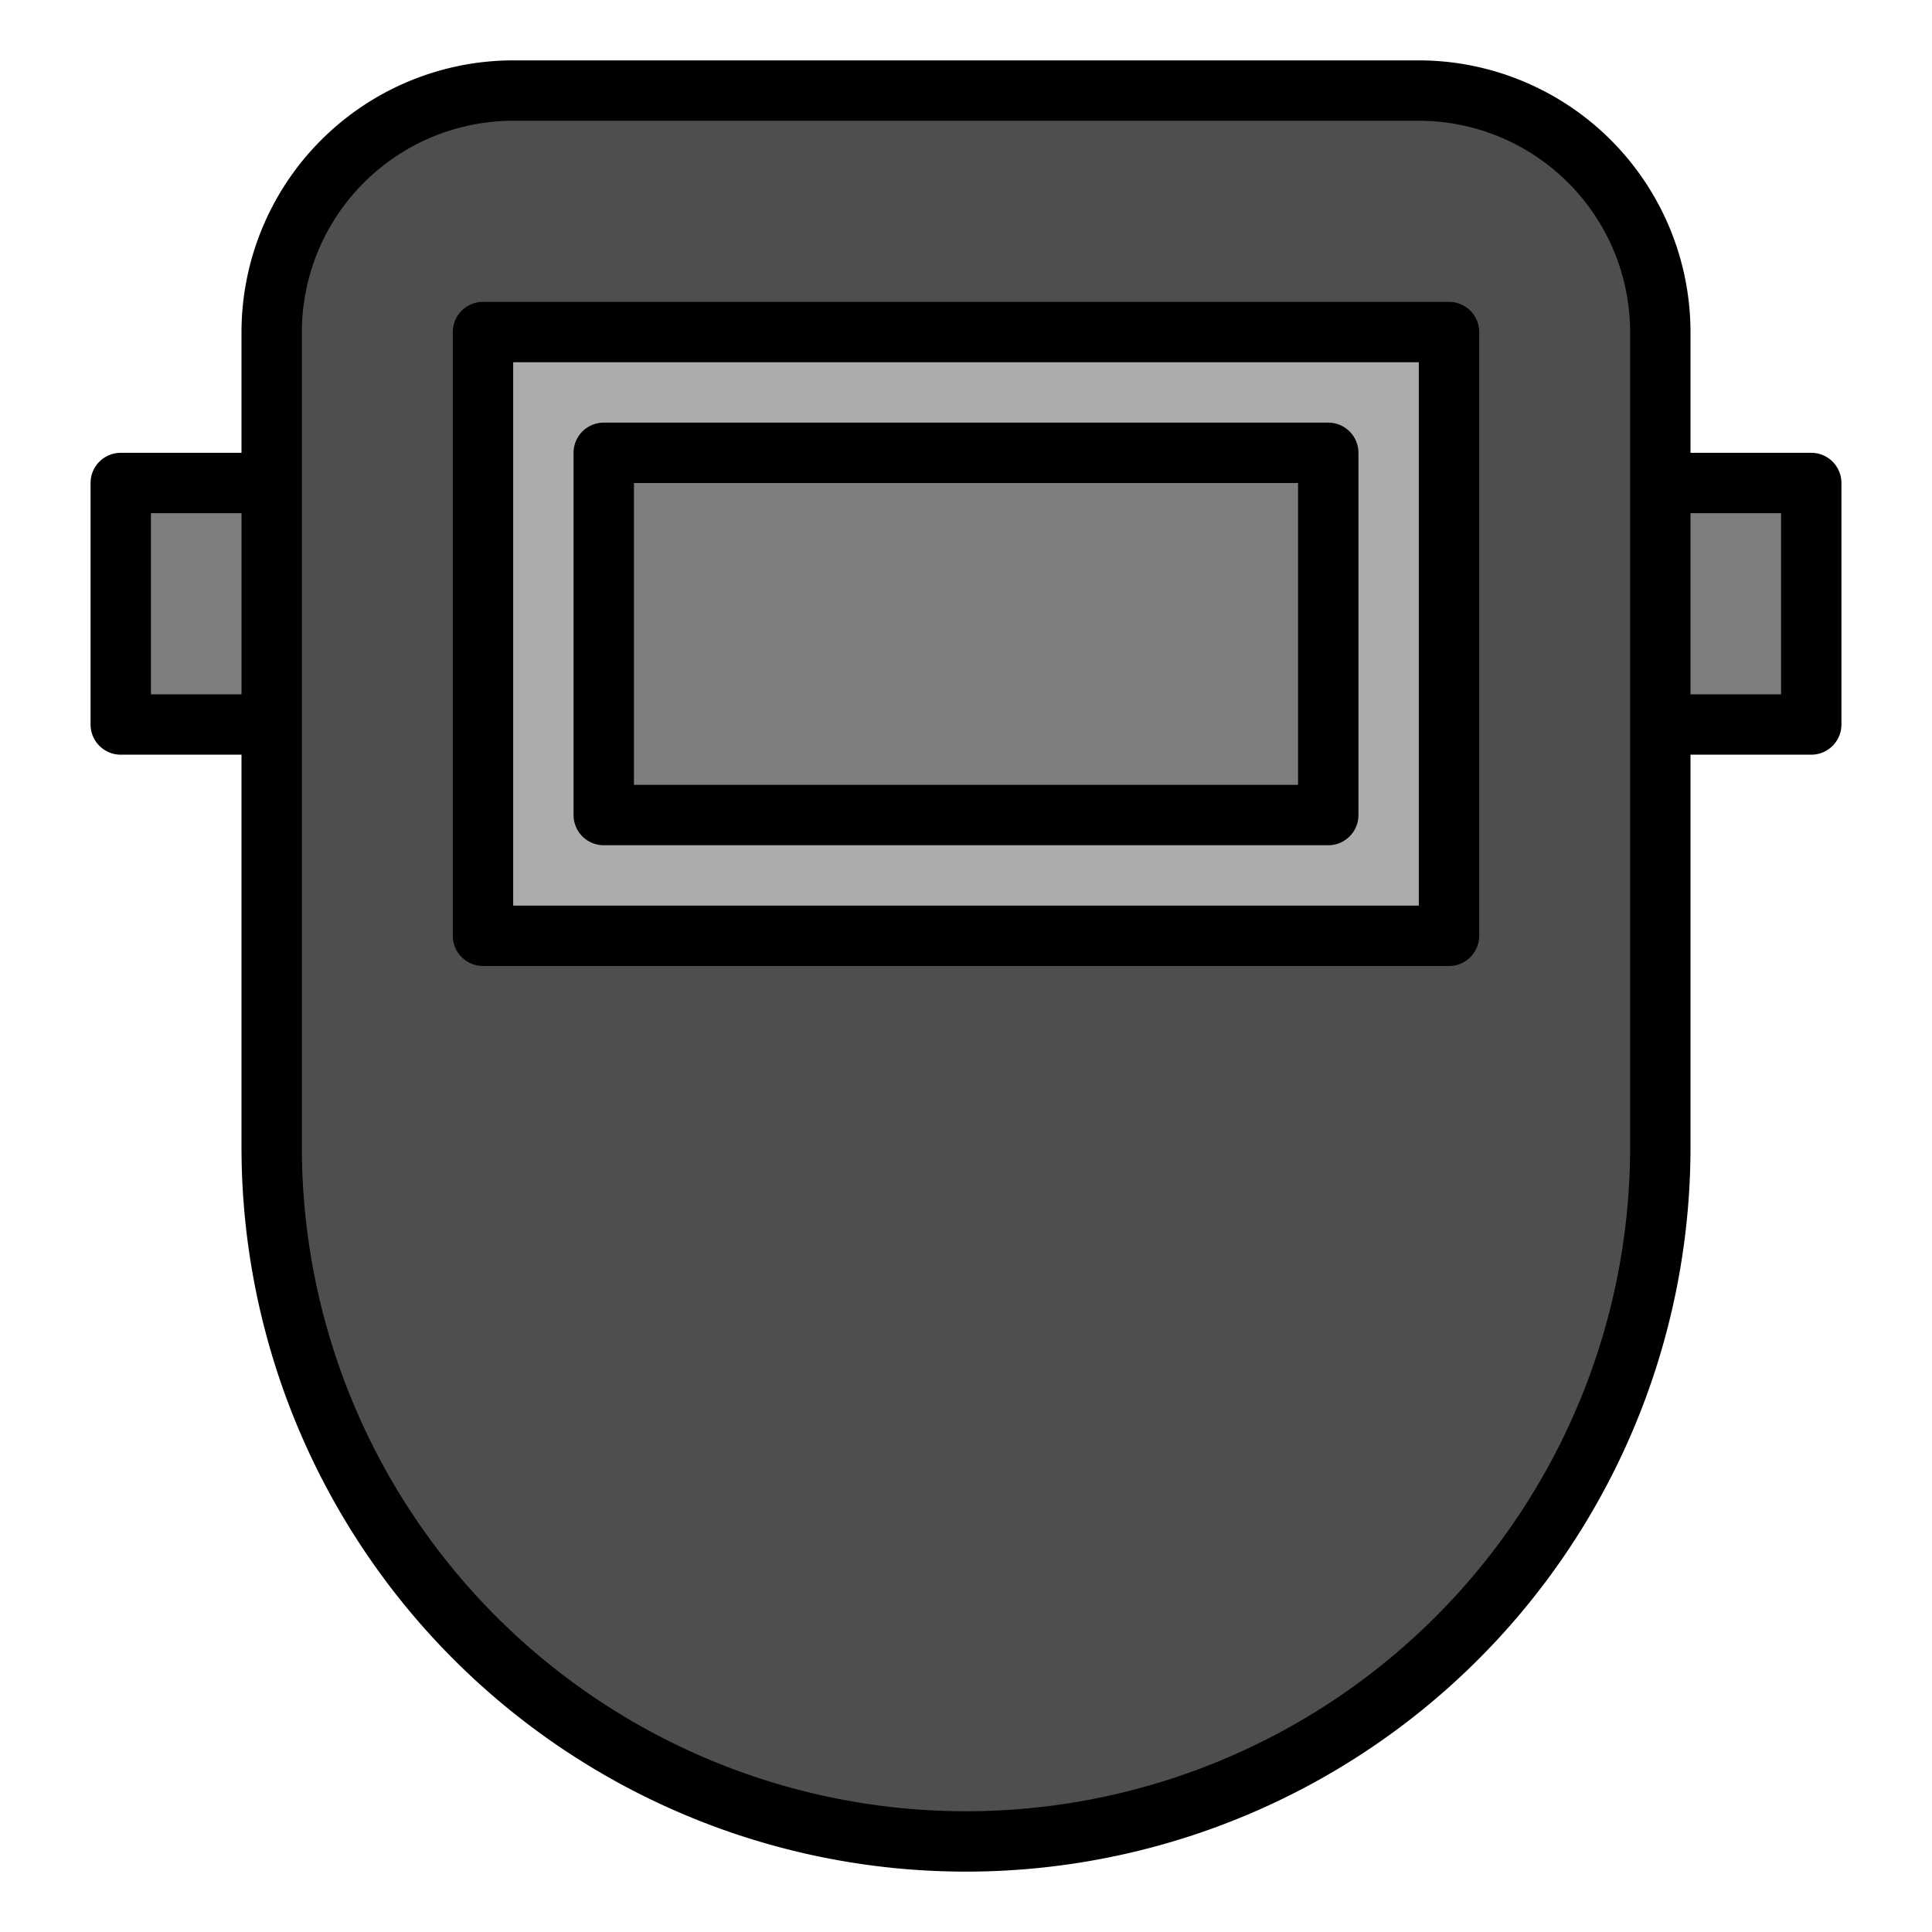 <svg id="Filled_Expand" height="512" viewBox="0 0 64 64" width="512" xmlns="http://www.w3.org/2000/svg" data-name="Filled Expand"><path d="m4 16h56v8h-56z" fill="#7e7e7e"/><path d="m17 3h30a8 8 0 0 1 8 8v27a23 23 0 0 1 -23 23 23 23 0 0 1 -23-23v-27a8 8 0 0 1 8-8z" fill="#4e4e4e"/><path d="m16 11h32v20h-32z" fill="#acacac"/><path d="m20 15h24v12h-24z" fill="#7e7e7e"/><path d="m60 15h-4v-4a9.01 9.01 0 0 0 -9-9h-30a9.01 9.01 0 0 0 -9 9v4h-4a1 1 0 0 0 -1 1v8a1 1 0 0 0 1 1h4v13a24 24 0 0 0 48 0v-13h4a1 1 0 0 0 1-1v-8a1 1 0 0 0 -1-1zm-55 8v-6h3v6zm49 15a22 22 0 0 1 -44 0v-27a7.008 7.008 0 0 1 7-7h30a7.008 7.008 0 0 1 7 7zm5-15h-3v-6h3z"/><path d="m48 10h-32a1 1 0 0 0 -1 1v20a1 1 0 0 0 1 1h32a1 1 0 0 0 1-1v-20a1 1 0 0 0 -1-1zm-1 20h-30v-18h30z"/><path d="m20 28h24a1 1 0 0 0 1-1v-12a1 1 0 0 0 -1-1h-24a1 1 0 0 0 -1 1v12a1 1 0 0 0 1 1zm1-12h22v10h-22z"/></svg>